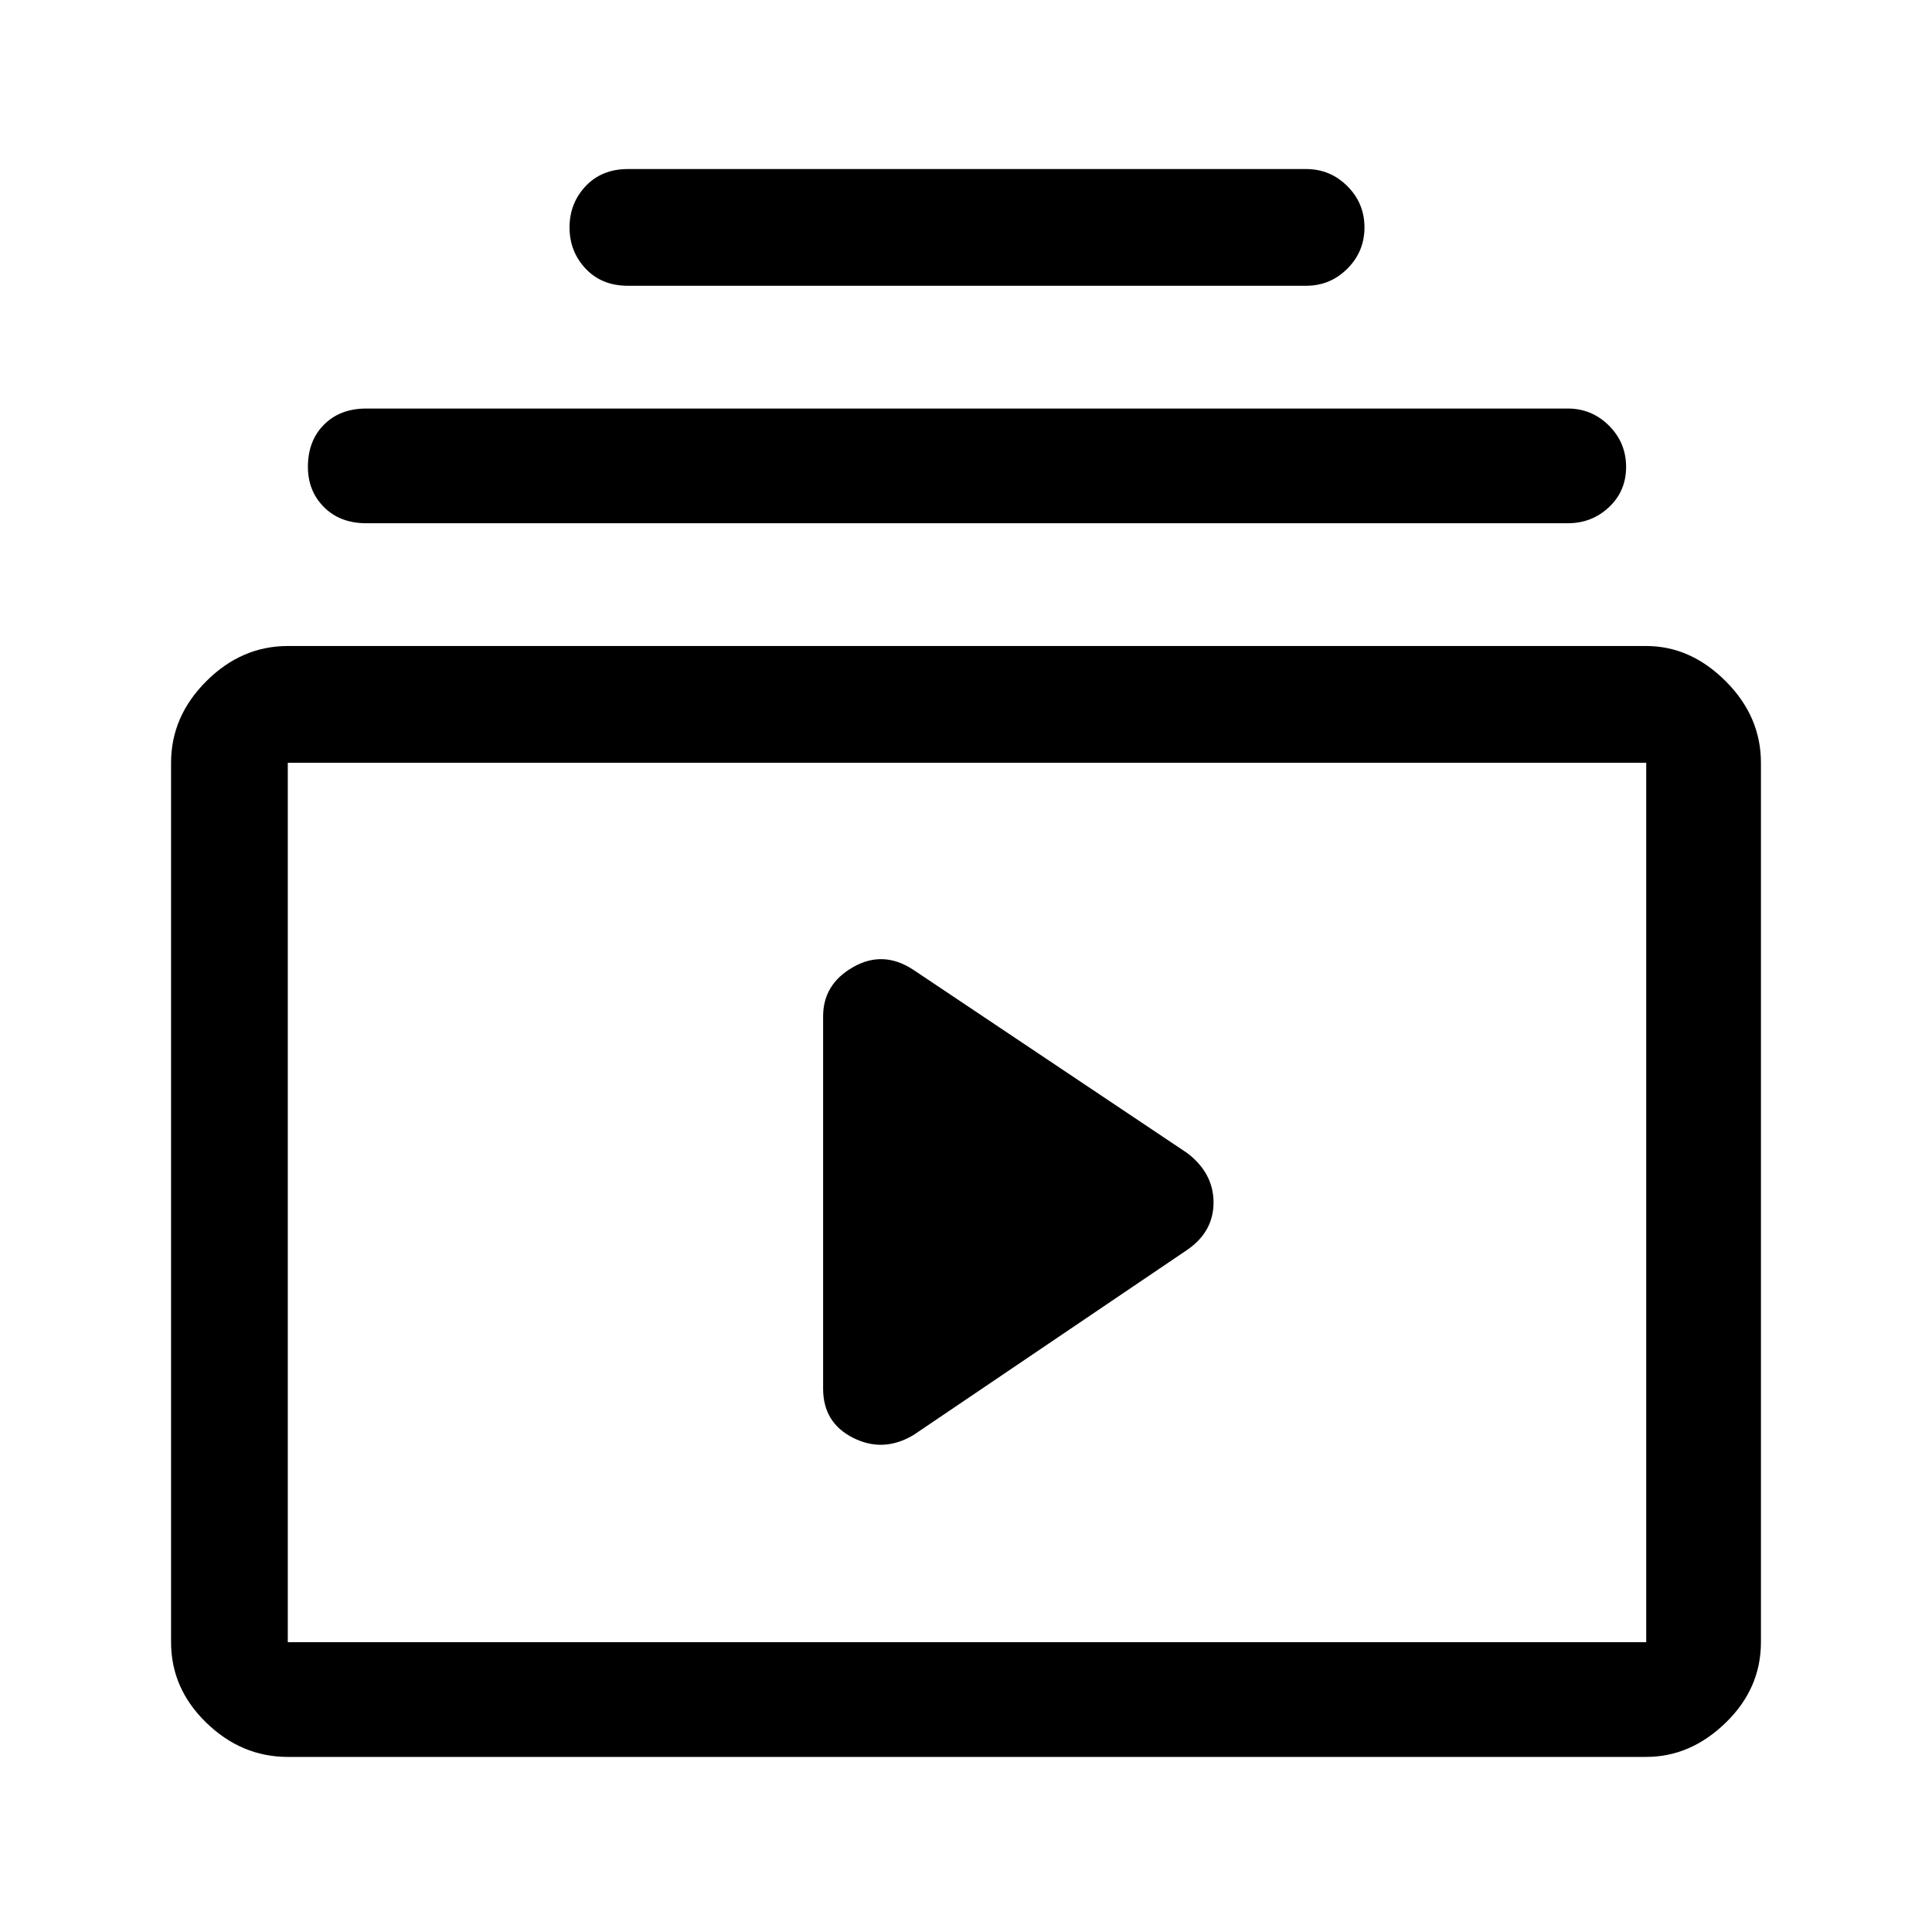 <svg xmlns="http://www.w3.org/2000/svg" height="48" width="48"><path d="M15.6 7.1Q14.95 7.1 14.55 6.675Q14.15 6.25 14.15 5.65Q14.15 5.05 14.55 4.625Q14.95 4.2 15.6 4.2H32.45Q33.05 4.2 33.475 4.625Q33.9 5.05 33.9 5.65Q33.9 6.25 33.475 6.675Q33.05 7.1 32.45 7.1ZM9.1 13Q8.45 13 8.05 12.6Q7.65 12.2 7.65 11.6Q7.65 10.95 8.05 10.55Q8.45 10.15 9.1 10.15H38.95Q39.55 10.15 39.975 10.575Q40.4 11 40.4 11.6Q40.4 12.2 39.975 12.6Q39.55 13 38.95 13ZM7.15 43.65Q6 43.65 5.125 42.8Q4.25 41.95 4.25 40.8V18.95Q4.25 17.8 5.125 16.925Q6 16.05 7.15 16.05H40.9Q42 16.05 42.875 16.925Q43.75 17.8 43.75 18.95V40.8Q43.75 41.95 42.875 42.8Q42 43.65 40.9 43.65ZM7.15 40.8H40.9Q40.9 40.8 40.9 40.8Q40.9 40.8 40.9 40.8V18.95Q40.9 18.95 40.9 18.95Q40.9 18.95 40.9 18.95H7.15Q7.15 18.95 7.15 18.95Q7.15 18.95 7.15 18.95V40.8Q7.15 40.8 7.15 40.8Q7.15 40.8 7.15 40.8ZM22.7 35.65 29.5 31.05Q30.15 30.6 30.15 29.875Q30.15 29.15 29.5 28.65L22.7 24.1Q21.95 23.6 21.2 24.025Q20.45 24.45 20.45 25.25V34.5Q20.45 35.35 21.2 35.725Q21.95 36.1 22.7 35.65ZM7.15 18.95Q7.15 18.95 7.15 18.95Q7.15 18.95 7.15 18.95V40.8Q7.15 40.8 7.15 40.8Q7.15 40.8 7.15 40.8Q7.15 40.8 7.15 40.8Q7.15 40.8 7.15 40.8V18.95Q7.15 18.95 7.15 18.95Q7.15 18.95 7.15 18.95Z"/></svg>